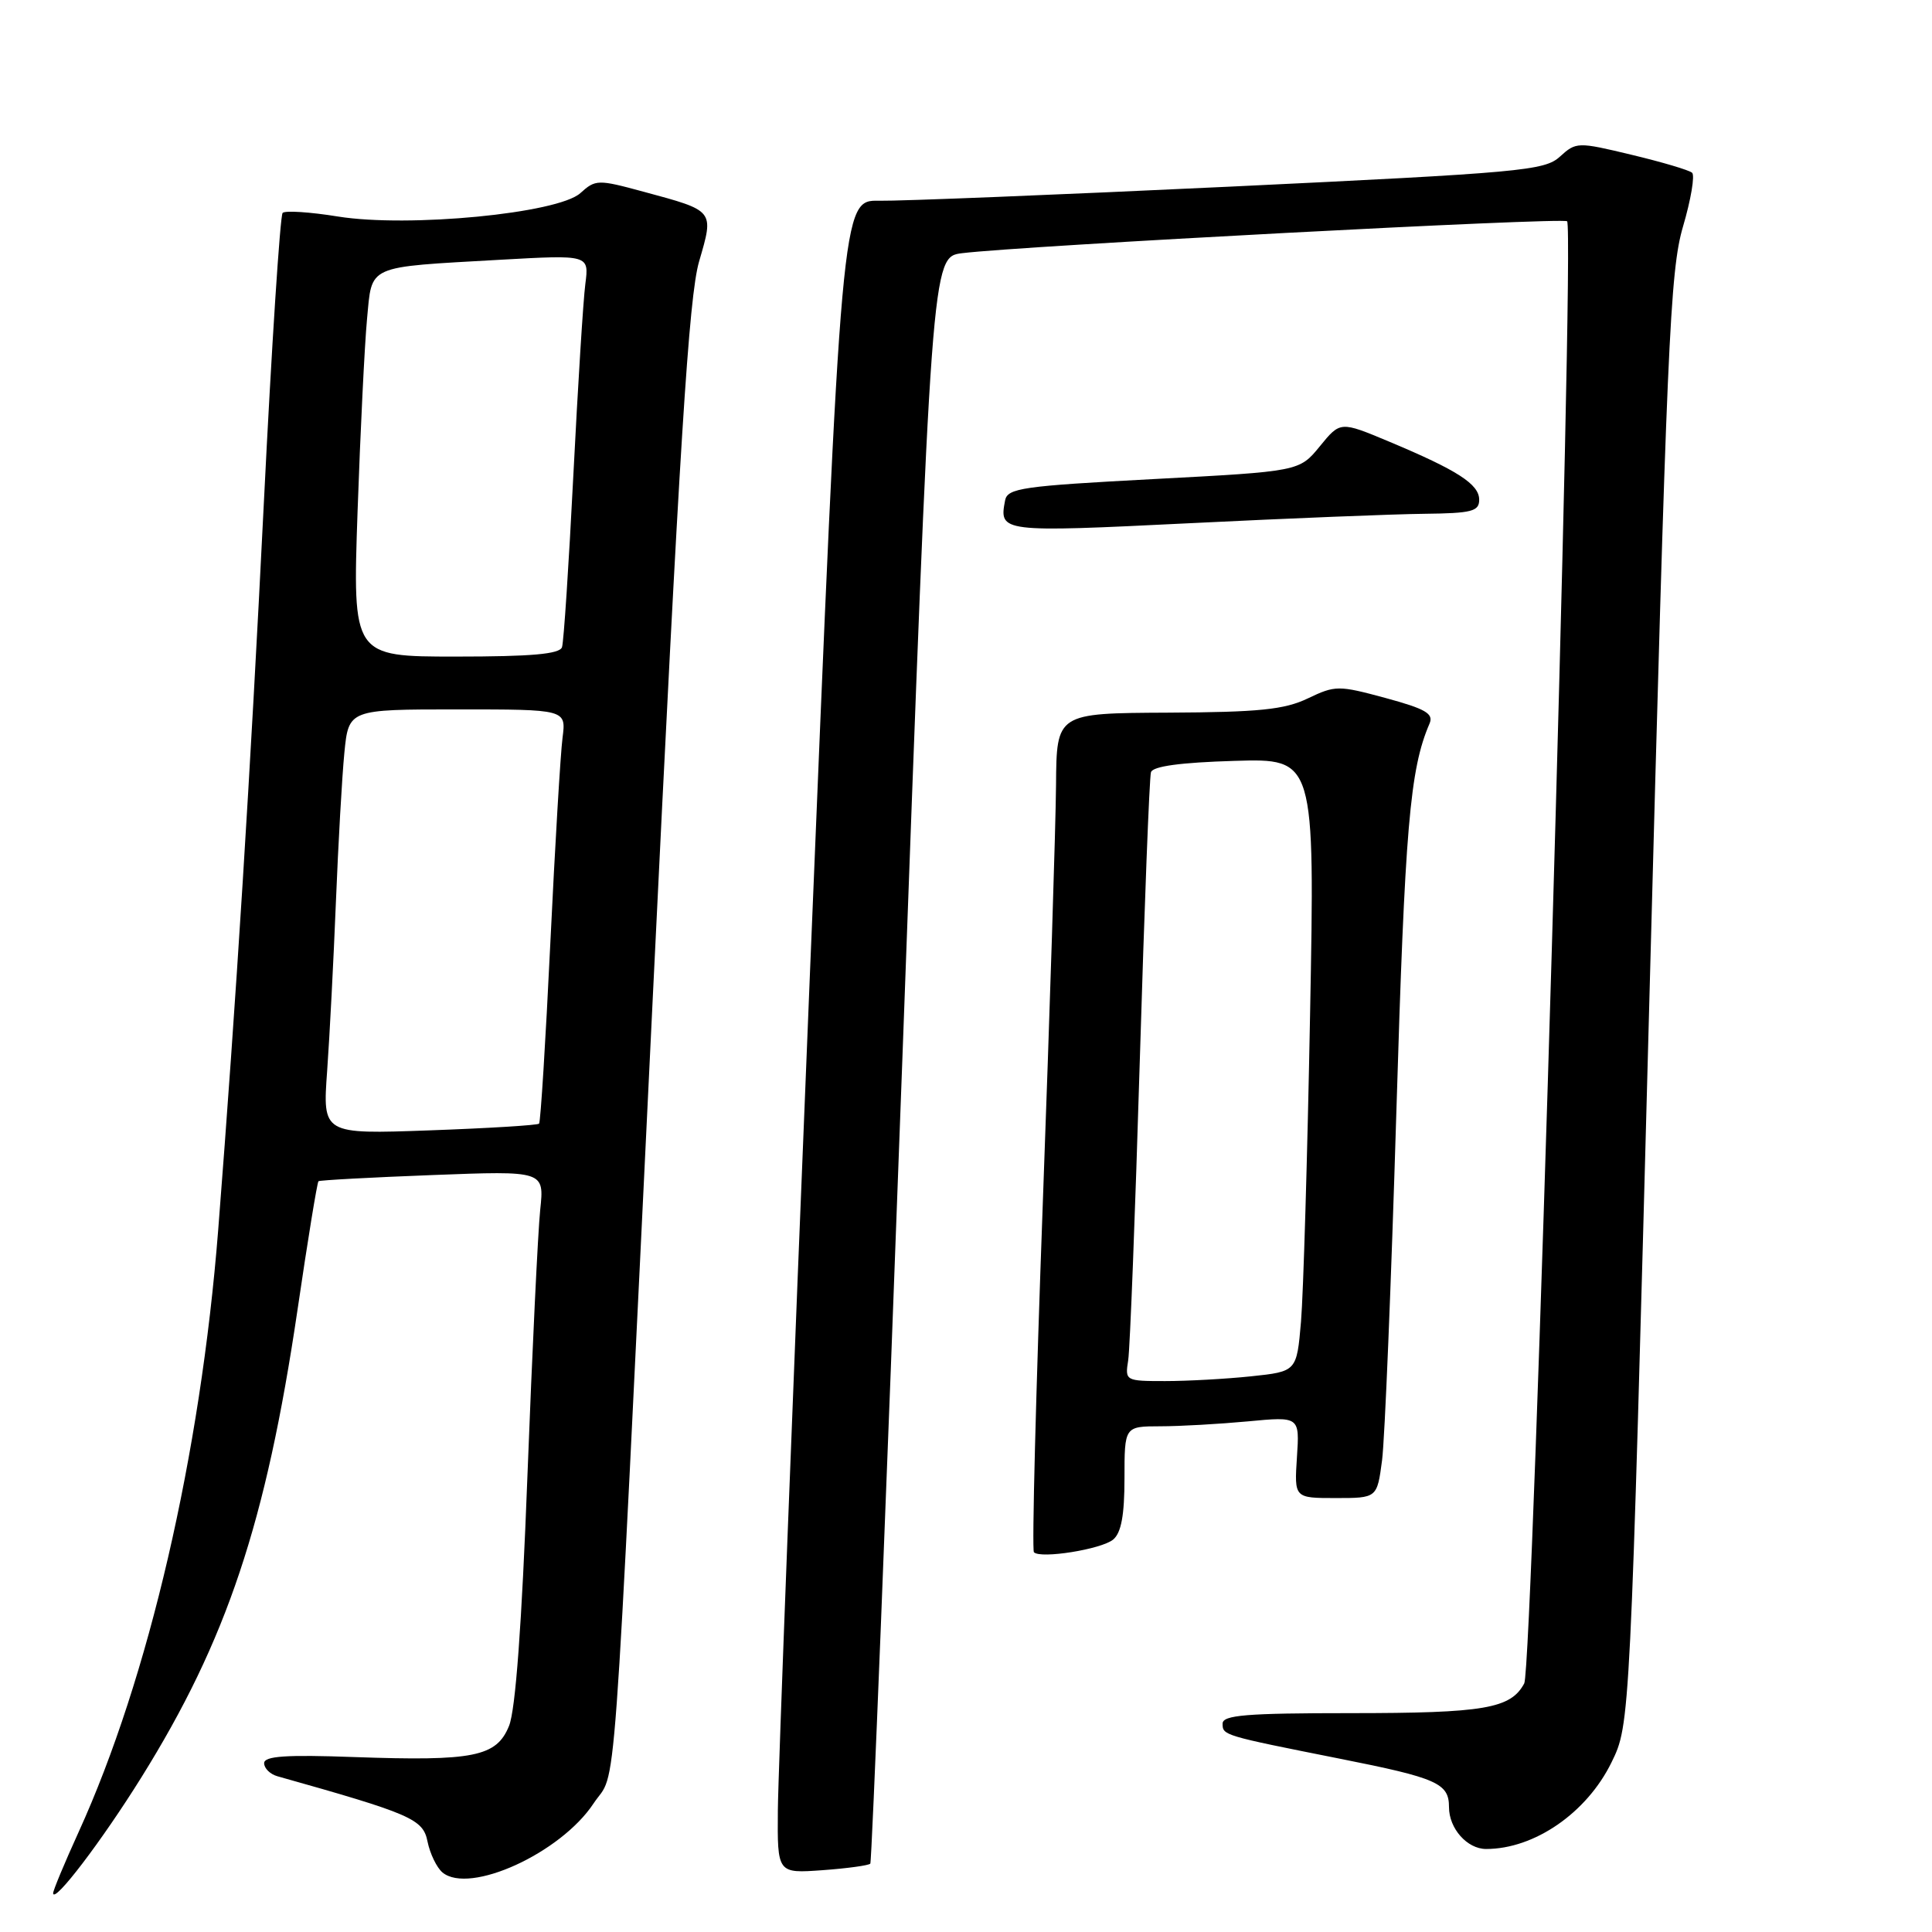 <?xml version="1.0" encoding="UTF-8" standalone="no"?>
<!DOCTYPE svg PUBLIC "-//W3C//DTD SVG 1.1//EN" "http://www.w3.org/Graphics/SVG/1.1/DTD/svg11.dtd" >
<svg xmlns="http://www.w3.org/2000/svg" xmlns:xlink="http://www.w3.org/1999/xlink" version="1.1" viewBox="0 0 256 256">
 <g >
 <path fill="currentColor"
d=" M 18.74 235.50 C 30.05 217.35 35.25 201.77 39.41 173.64 C 40.77 164.36 42.03 156.66 42.20 156.52 C 42.36 156.38 49.17 156.01 57.31 155.70 C 72.13 155.13 72.13 155.13 71.58 160.31 C 71.28 163.17 70.52 179.00 69.89 195.50 C 69.14 215.30 68.31 226.58 67.45 228.69 C 65.79 232.78 62.79 233.38 46.95 232.82 C 37.89 232.49 35.00 232.69 35.00 233.63 C 35.00 234.31 35.79 235.09 36.75 235.36 C 54.52 240.36 56.06 241.03 56.65 244.02 C 56.98 245.63 57.87 247.47 58.63 248.11 C 62.20 251.07 74.28 245.56 78.64 238.98 C 81.80 234.19 81.08 243.95 86.53 131.50 C 90.05 58.75 91.28 39.33 92.63 34.66 C 94.62 27.82 94.73 27.96 85.26 25.40 C 79.22 23.76 78.91 23.77 76.90 25.59 C 73.92 28.28 54.14 30.19 44.78 28.69 C 41.09 28.09 37.79 27.88 37.45 28.21 C 37.12 28.55 35.99 45.85 34.96 66.66 C 33.18 102.52 31.28 132.73 28.91 163.00 C 26.57 192.73 19.70 222.38 10.42 242.75 C 8.54 246.88 7.02 250.53 7.04 250.87 C 7.13 252.28 13.49 243.93 18.74 235.50 Z  M 115.32 246.94 C 115.52 246.70 117.43 198.70 119.57 140.28 C 123.45 34.06 123.45 34.06 127.47 33.55 C 135.29 32.58 207.11 28.78 207.65 29.32 C 208.69 30.36 203.10 220.94 201.97 223.06 C 200.18 226.40 196.70 227.00 178.93 227.00 C 165.13 227.00 162.00 227.26 162.00 228.39 C 162.00 229.94 162.07 229.96 177.50 233.03 C 190.46 235.60 192.00 236.29 192.00 239.46 C 192.00 242.29 194.41 245.00 196.92 245.00 C 203.32 245.00 210.26 240.21 213.53 233.53 C 216.00 228.49 216.00 228.49 218.55 132.49 C 220.86 45.54 221.28 35.89 223.01 30.01 C 224.06 26.44 224.60 23.23 224.21 22.89 C 223.82 22.54 220.21 21.47 216.19 20.51 C 209.03 18.79 208.85 18.80 206.69 20.76 C 204.66 22.61 201.57 22.89 163.00 24.73 C 140.18 25.81 119.25 26.65 116.51 26.60 C 111.52 26.50 111.52 26.50 107.32 129.00 C 105.02 185.38 103.10 235.27 103.07 239.87 C 103.00 248.24 103.00 248.24 108.98 247.81 C 112.27 247.57 115.12 247.18 115.32 246.94 Z  M 147.50 204.00 C 148.57 203.11 149.00 200.77 149.00 195.88 C 149.00 189.00 149.00 189.00 153.75 188.99 C 156.36 188.99 161.58 188.69 165.35 188.34 C 172.21 187.69 172.21 187.69 171.85 193.10 C 171.50 198.50 171.50 198.50 176.99 198.50 C 182.47 198.50 182.47 198.50 183.13 193.50 C 183.49 190.75 184.34 170.05 185.02 147.50 C 186.16 109.61 186.81 101.93 189.42 95.88 C 189.99 94.56 188.90 93.93 183.60 92.49 C 177.35 90.80 176.94 90.80 173.30 92.54 C 170.19 94.03 166.83 94.37 154.75 94.43 C 140.00 94.50 140.00 94.50 139.93 104.00 C 139.89 109.22 139.10 134.13 138.18 159.33 C 137.26 184.54 136.72 205.40 137.00 205.68 C 137.88 206.58 145.94 205.29 147.50 204.00 Z  M 188.75 68.08 C 195.01 68.01 196.00 67.76 196.00 66.22 C 196.00 64.16 193.14 62.32 184.05 58.51 C 177.60 55.81 177.60 55.81 174.89 59.13 C 172.17 62.46 172.17 62.46 152.85 63.48 C 135.46 64.40 133.49 64.68 133.18 66.31 C 132.37 70.53 132.57 70.56 157.62 69.33 C 170.76 68.68 184.76 68.12 188.75 68.08 Z  M 43.35 141.89 C 43.68 137.28 44.20 127.20 44.51 119.50 C 44.82 111.80 45.32 102.91 45.63 99.75 C 46.20 94.00 46.20 94.00 60.61 94.00 C 75.02 94.00 75.02 94.00 74.54 97.75 C 74.27 99.81 73.54 112.07 72.92 125.00 C 72.30 137.93 71.63 148.67 71.43 148.89 C 71.23 149.10 64.69 149.50 56.90 149.78 C 42.74 150.29 42.74 150.29 43.35 141.89 Z  M 47.38 67.75 C 47.75 57.16 48.31 45.71 48.63 42.31 C 49.33 35.01 48.36 35.44 66.28 34.42 C 78.06 33.76 78.06 33.76 77.56 37.63 C 77.28 39.76 76.57 51.17 75.97 63.00 C 75.37 74.83 74.70 85.06 74.47 85.75 C 74.17 86.67 70.44 87.00 60.39 87.00 C 46.72 87.00 46.72 87.00 47.38 67.75 Z  M 149.49 180.25 C 149.73 178.74 150.42 160.85 151.03 140.50 C 151.64 120.15 152.30 102.97 152.51 102.32 C 152.76 101.53 156.46 101.03 163.56 100.82 C 174.23 100.50 174.23 100.50 173.59 134.50 C 173.24 153.20 172.70 171.48 172.39 175.12 C 171.82 181.73 171.82 181.73 165.77 182.37 C 162.43 182.72 157.31 183.00 154.38 183.00 C 149.13 183.00 149.06 182.96 149.49 180.25 Z "/>
</g>
</svg>